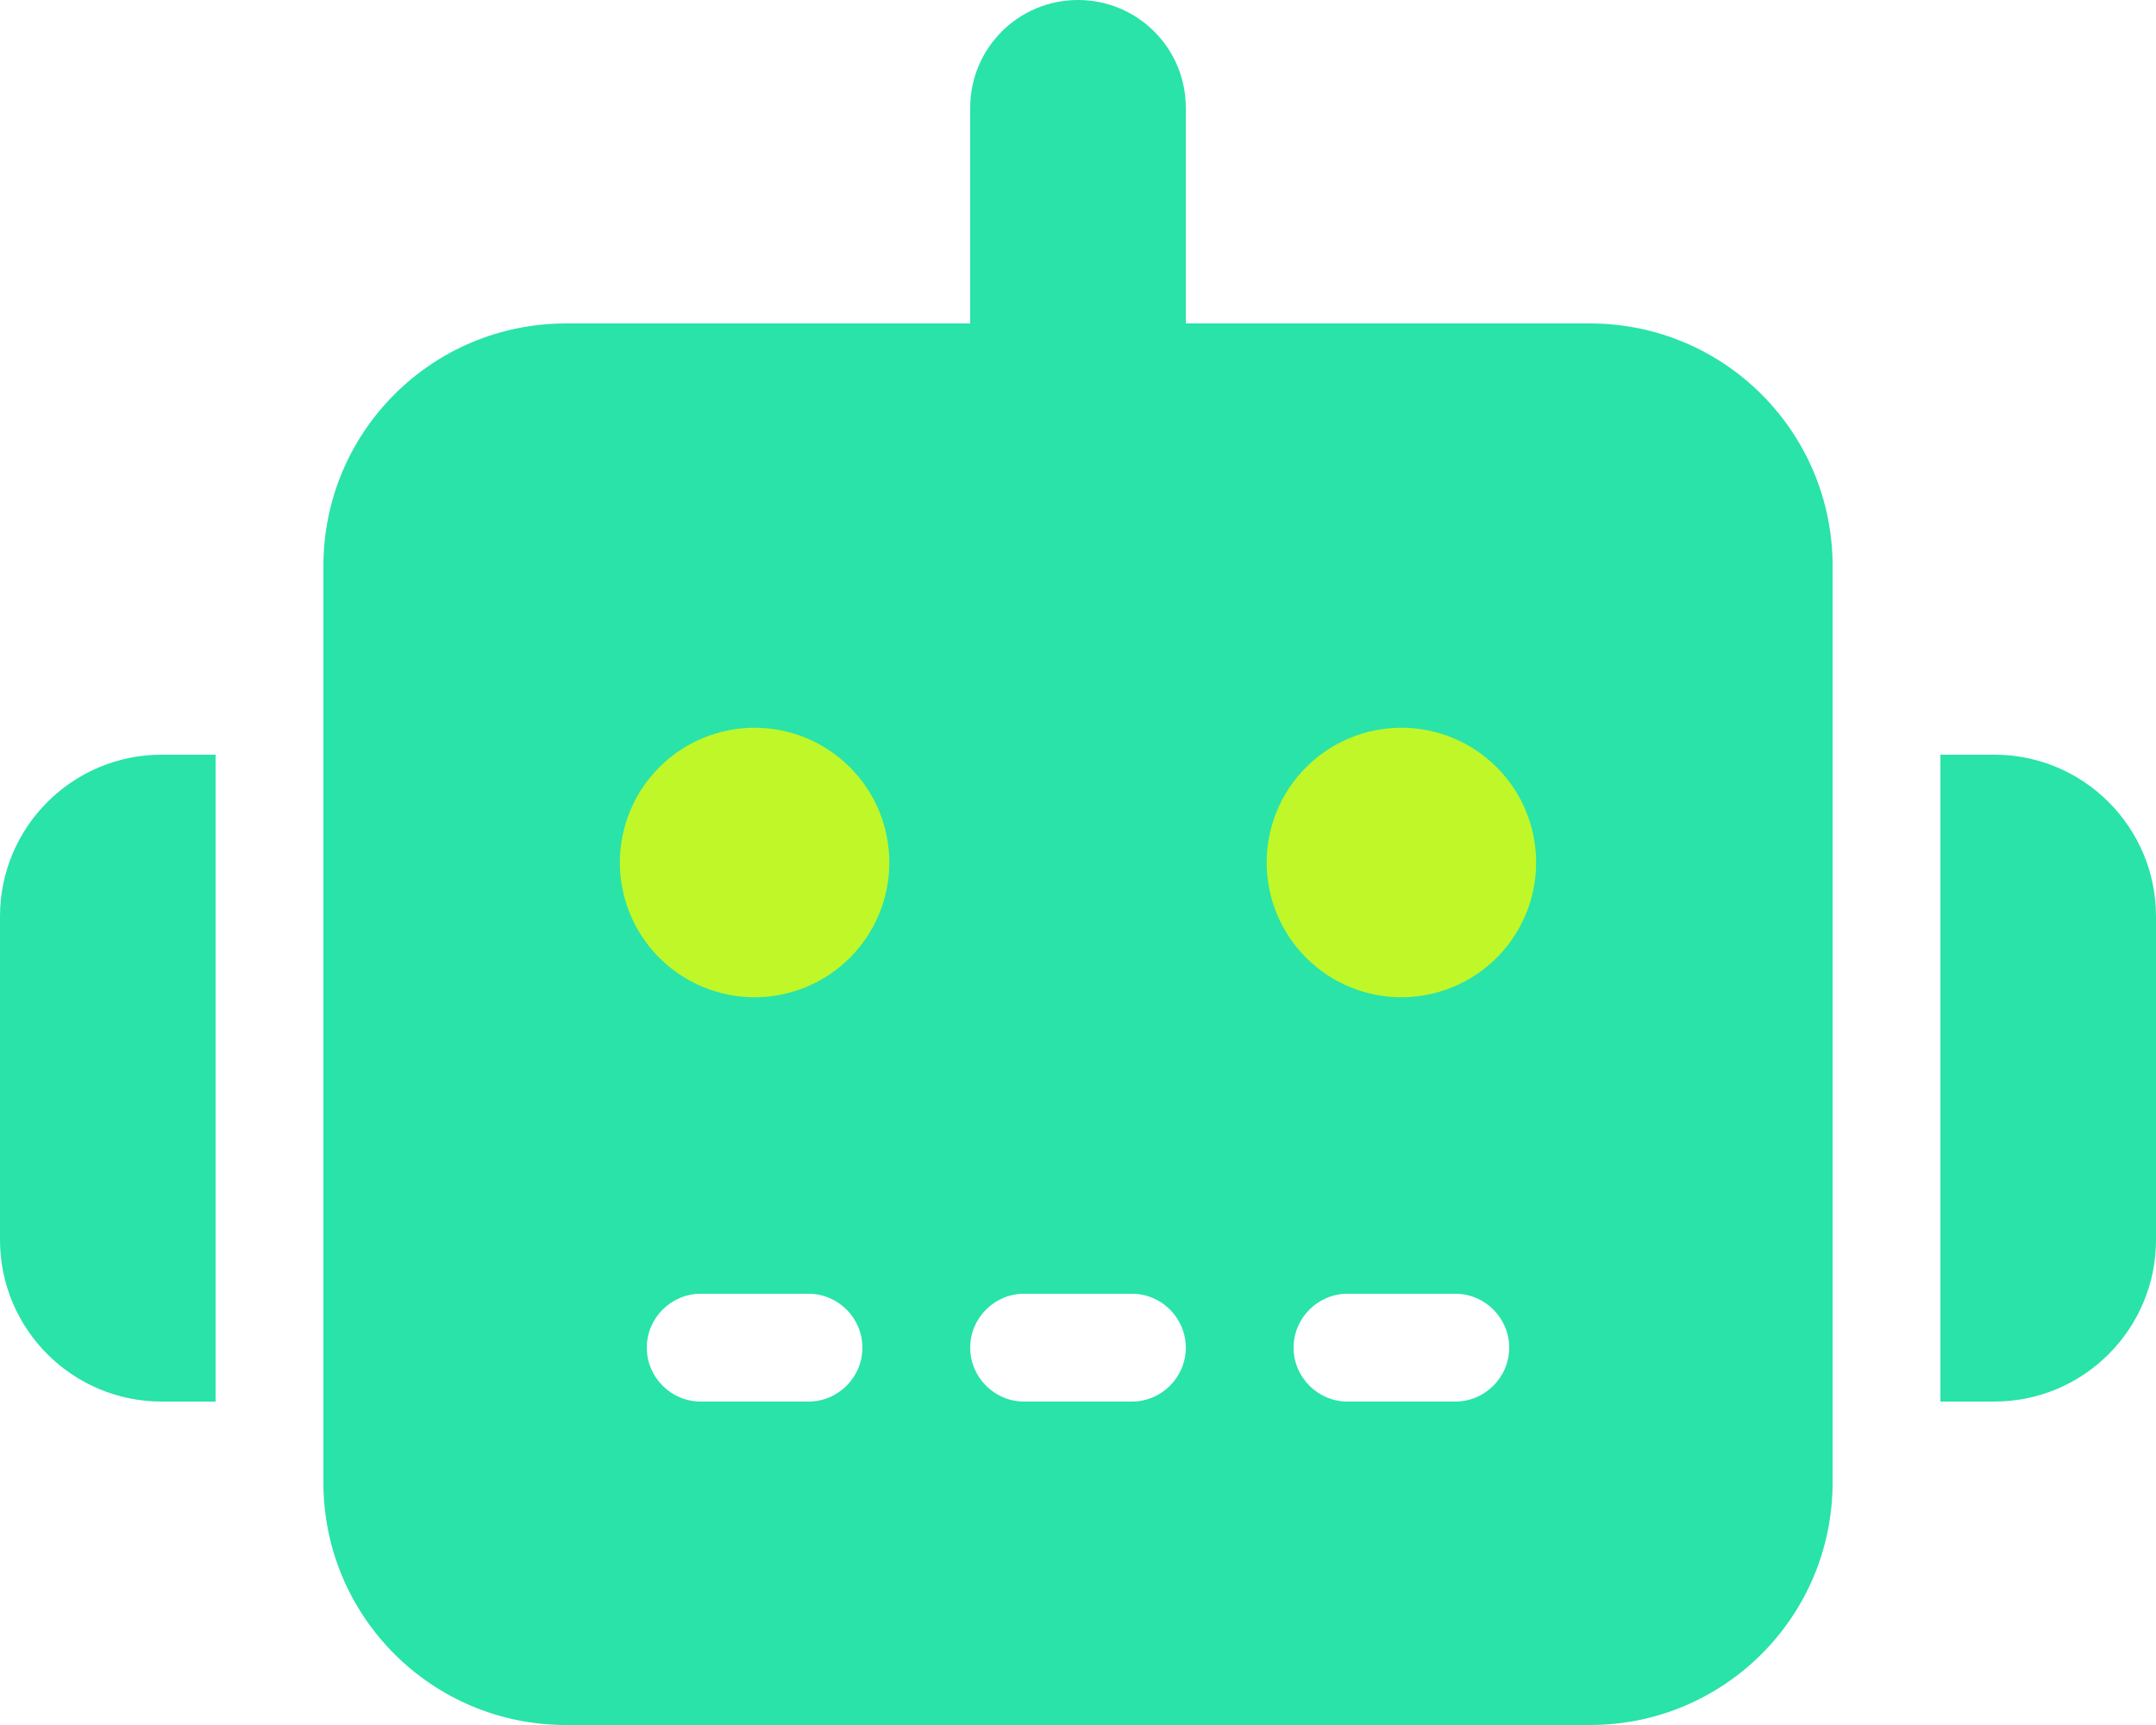 <svg width="120" height="96" viewBox="0 0 120 96" fill="none" xmlns="http://www.w3.org/2000/svg">
<g clip-path="url(#clip0_936_197)">
<rect x="24.453" y="33.51" width="70.641" height="28.981" fill="#BFF728"/>
<path d="M60 0C63.319 0 66 2.681 66 6V18H88.5C95.963 18 102 24.038 102 31.5V82.5C102 89.963 95.963 96 88.5 96H31.5C24.038 96 18 89.963 18 82.5V31.5C18 24.038 24.038 18 31.5 18H54V6C54 2.681 56.681 0 60 0ZM39 72C37.35 72 36 73.35 36 75C36 76.65 37.35 78 39 78H45C46.65 78 48 76.65 48 75C48 73.35 46.65 72 45 72H39ZM57 72C55.35 72 54 73.35 54 75C54 76.65 55.35 78 57 78H63C64.65 78 66 76.65 66 75C66 73.35 64.65 72 63 72H57ZM75 72C73.35 72 72 73.35 72 75C72 76.65 73.35 78 75 78H81C82.65 78 84 76.65 84 75C84 73.35 82.65 72 81 72H75ZM49.5 48C49.5 46.011 48.71 44.103 47.303 42.697C45.897 41.29 43.989 40.5 42 40.5C40.011 40.5 38.103 41.29 36.697 42.697C35.29 44.103 34.5 46.011 34.5 48C34.5 49.989 35.29 51.897 36.697 53.303C38.103 54.71 40.011 55.5 42 55.5C43.989 55.5 45.897 54.71 47.303 53.303C48.71 51.897 49.5 49.989 49.5 48ZM78 55.5C79.989 55.5 81.897 54.71 83.303 53.303C84.71 51.897 85.5 49.989 85.5 48C85.5 46.011 84.71 44.103 83.303 42.697C81.897 41.29 79.989 40.5 78 40.5C76.011 40.5 74.103 41.29 72.697 42.697C71.29 44.103 70.5 46.011 70.5 48C70.5 49.989 71.29 51.897 72.697 53.303C74.103 54.71 76.011 55.5 78 55.5ZM9 42H12V78H9C4.031 78 0 73.969 0 69V51C0 46.031 4.031 42 9 42ZM111 42C115.969 42 120 46.031 120 51V69C120 73.969 115.969 78 111 78H108V42H111Z" fill="#29E3A9"/>
</g>
<defs>
<clipPath id="clip0_936_197">
<rect width="120" height="96" fill="white"/>
</clipPath>
</defs>
</svg>
